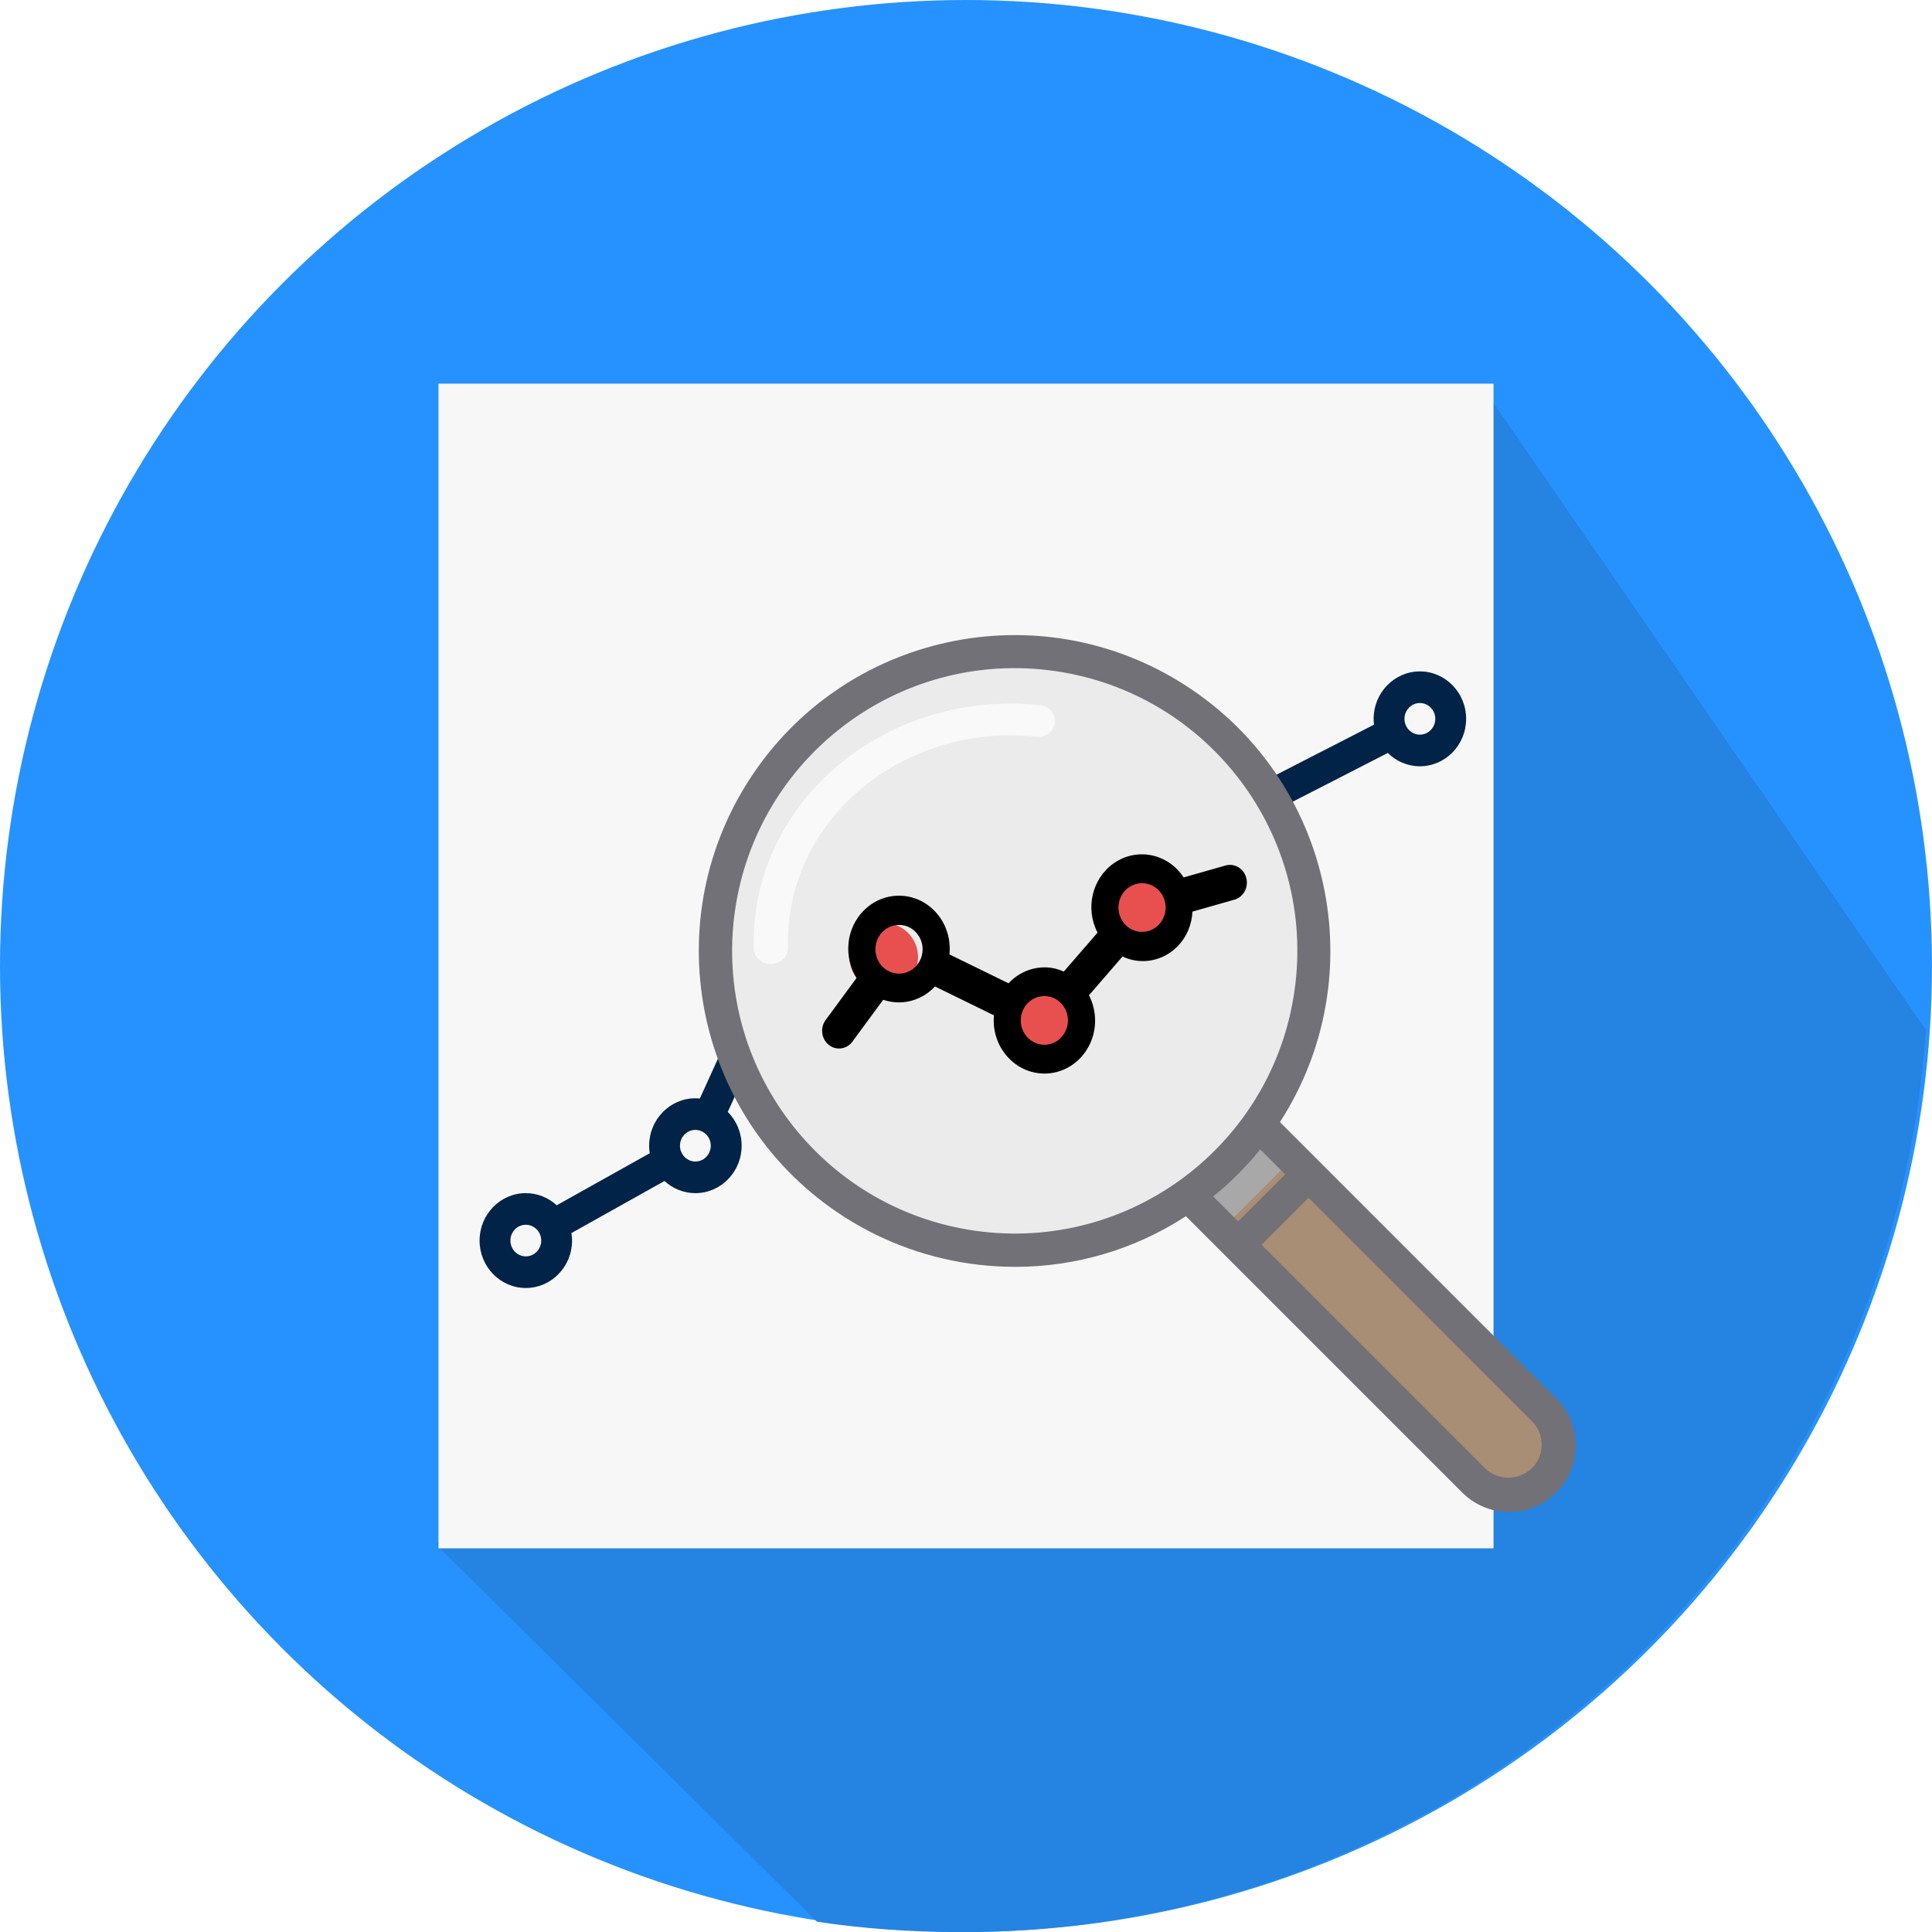 <?xml version="1.0" encoding="UTF-8"?>
<svg width="120px" height="120px" viewBox="0 0 120 120" version="1.1" xmlns="http://www.w3.org/2000/svg" xmlns:xlink="http://www.w3.org/1999/xlink">
    <!-- Generator: Sketch 53.2 (72643) - https://sketchapp.com -->
    <title>site-reliability</title>
    <desc>Created with Sketch.</desc>
    <defs>
        <filter x="-11.9%" y="-11.9%" width="124.8%" height="124.8%" filterUnits="objectBoundingBox" id="filter-1">
            <feOffset dx="0" dy="2" in="SourceAlpha" result="shadowOffsetOuter1"></feOffset>
            <feGaussianBlur stdDeviation="0.5" in="shadowOffsetOuter1" result="shadowBlurOuter1"></feGaussianBlur>
            <feColorMatrix values="0 0 0 0 0   0 0 0 0 0   0 0 0 0 0  0 0 0 0.411 0" type="matrix" in="shadowBlurOuter1" result="shadowMatrixOuter1"></feColorMatrix>
            <feMerge>
                <feMergeNode in="shadowMatrixOuter1"></feMergeNode>
                <feMergeNode in="SourceGraphic"></feMergeNode>
            </feMerge>
        </filter>
    </defs>
    <g id="site-reliability" stroke="none" stroke-width="1" fill="none" fill-rule="evenodd">
        <g id="site-reliability-copy" fill-rule="nonzero">
            <circle id="Oval" fill="#2692FF" cx="59.999" cy="59.999" r="59.999"></circle>
            <path d="M27.095,95.939 L50.745,119.36 C53.668,119.806 56.69,120.005 59.712,120.005 C91.521,120.005 117.533,95.281 119.613,63.968 L92.109,24.081 L27.095,95.939 Z" id="Path" fill="#2583E1"></path>
            <rect id="Rectangle" fill="#F7F7F8" x="27.234" y="23.83" width="65.532" height="72.34"></rect>
            <g id="graph" transform="translate(29.787, 41.702)">
                <path d="M58.404,0 C56.82,0 55.532,1.322 55.532,2.946 C55.532,3.069 55.54,3.19 55.555,3.309 L44.934,8.756 C44.057,7.611 42.697,6.874 41.17,6.874 C38.531,6.874 36.383,9.077 36.383,11.784 C36.383,12.859 36.723,13.855 37.297,14.664 L31.847,20.762 C31.819,20.793 31.794,20.827 31.771,20.861 C31.423,20.707 31.04,20.622 30.638,20.622 C30.094,20.622 29.584,20.778 29.149,21.05 L22.809,15.729 C22.919,15.417 22.979,15.08 22.979,14.73 C22.979,13.106 21.69,11.784 20.106,11.784 C18.523,11.784 17.234,13.106 17.234,14.73 C17.234,15.551 17.564,16.295 18.094,16.83 L13.682,26.528 C13.59,26.519 13.498,26.514 13.404,26.514 C11.82,26.514 10.532,27.836 10.532,29.46 C10.532,29.619 10.545,29.775 10.569,29.928 L4.79,33.161 C4.281,32.692 3.609,32.406 2.872,32.406 C1.288,32.406 0,33.728 0,35.352 C0,36.976 1.288,38.298 2.872,38.298 C4.456,38.298 5.745,36.976 5.745,35.352 C5.745,35.193 5.732,35.037 5.708,34.884 L11.487,31.651 C11.996,32.12 12.668,32.406 13.404,32.406 C14.988,32.406 16.277,31.084 16.277,29.46 C16.277,28.638 15.947,27.895 15.416,27.36 L19.829,17.662 C19.92,17.671 20.013,17.676 20.107,17.676 C20.651,17.676 21.161,17.519 21.596,17.248 L27.936,22.569 C27.826,22.881 27.766,23.217 27.766,23.568 C27.766,25.192 29.054,26.514 30.638,26.514 C32.222,26.514 33.511,25.192 33.511,23.568 C33.511,23.065 33.387,22.591 33.169,22.176 C33.2,22.149 33.231,22.121 33.259,22.089 L38.708,15.993 C39.428,16.438 40.27,16.694 41.17,16.694 C43.81,16.694 45.957,14.491 45.957,11.784 C45.957,11.344 45.9,10.917 45.793,10.511 L56.412,5.065 C56.929,5.577 57.631,5.892 58.404,5.892 C59.988,5.892 61.277,4.57 61.277,2.946 C61.277,1.322 59.988,0 58.404,0 Z M2.872,36.334 C2.344,36.334 1.915,35.893 1.915,35.352 C1.915,34.81 2.344,34.37 2.872,34.37 C3.4,34.37 3.83,34.81 3.83,35.352 C3.83,35.893 3.4,36.334 2.872,36.334 Z M13.404,30.442 C12.876,30.442 12.447,30.001 12.447,29.46 C12.447,28.918 12.876,28.478 13.404,28.478 C13.932,28.478 14.362,28.918 14.362,29.46 C14.362,30.001 13.932,30.442 13.404,30.442 Z M20.106,15.712 C19.578,15.712 19.149,15.271 19.149,14.73 C19.149,14.189 19.578,13.748 20.106,13.748 C20.634,13.748 21.064,14.189 21.064,14.73 C21.064,15.271 20.634,15.712 20.106,15.712 Z M30.638,24.55 C30.11,24.55 29.681,24.109 29.681,23.568 C29.681,23.026 30.11,22.586 30.638,22.586 C31.166,22.586 31.596,23.026 31.596,23.568 C31.596,24.109 31.166,24.55 30.638,24.55 Z M41.17,14.73 C39.586,14.73 38.298,13.408 38.298,11.784 C38.298,10.16 39.586,8.838 41.17,8.838 C42.754,8.838 44.043,10.16 44.043,11.784 C44.043,13.408 42.754,14.73 41.17,14.73 Z M58.404,3.928 C57.876,3.928 57.447,3.487 57.447,2.946 C57.447,2.405 57.876,1.964 58.404,1.964 C58.932,1.964 59.362,2.405 59.362,2.946 C59.362,3.487 58.932,3.928 58.404,3.928 Z" id="Shape" fill="#002347"></path>
                <path d="M41.277,10.213 C40.94,10.213 40.611,10.348 40.373,10.586 C40.136,10.824 40,11.153 40,11.489 C40,11.826 40.136,12.155 40.373,12.393 C40.611,12.63 40.94,12.766 41.277,12.766 C41.613,12.766 41.942,12.63 42.18,12.393 C42.418,12.155 42.553,11.826 42.553,11.489 C42.553,11.153 42.418,10.824 42.18,10.586 C41.942,10.348 41.613,10.213 41.277,10.213 Z" id="Path" fill="#000000"></path>
            </g>
            <g id="research" filter="url(#filter-1)" transform="translate(43.404, 37.447)">
                <path d="M28.085,32.54 L32.54,28.085 L51.843,47.389 C53.073,48.619 53.073,50.613 51.843,51.843 C50.613,53.073 48.619,53.073 47.389,51.843 L28.085,32.54 Z" id="Path" fill="#A88E74"></path>
                <polygon id="Path" fill="#A8A8A8" points="28.936 32.727 33.578 28.085 37.447 31.954 32.805 36.596"></polygon>
                <path d="M38.298,20.426 C38.298,30.766 29.915,39.149 19.574,39.149 C9.234,39.149 0.851,30.766 0.851,20.426 C0.851,10.085 9.234,1.702 19.574,1.702 C29.915,1.702 38.298,10.085 38.298,20.426 Z" id="Path" fill="#EBEBEB"></path>
                <path d="M4.474,20.426 C3.897,20.426 3.425,20 3.409,19.466 C3.39,18.759 3.426,18.051 3.516,17.349 C4.532,9.232 12.456,3.415 21.214,4.355 C21.796,4.432 22.2,4.932 22.117,5.471 C22.037,5.99 21.532,6.36 20.969,6.314 C13.378,5.497 6.508,10.538 5.627,17.574 L5.627,17.575 C5.551,18.184 5.521,18.797 5.538,19.411 C5.554,19.955 5.09,20.408 4.502,20.423 L4.474,20.426 Z" id="Path" fill="#F9F9F9"></path>
                <path d="M23.83,24.255 C23.83,25.431 22.877,26.383 21.702,26.383 C20.527,26.383 19.574,25.431 19.574,24.255 C19.574,23.08 20.527,22.128 21.702,22.128 C22.877,22.128 23.83,23.08 23.83,24.255 Z" id="Path" fill="#E84F4F"></path>
                <path d="M13.617,20 C13.617,21.175 12.665,22.128 11.489,22.128 C10.314,22.128 9.362,21.175 9.362,20 C9.362,18.825 10.314,17.872 11.489,17.872 C12.665,17.872 13.617,18.825 13.617,20 Z" id="Path" fill="#E84F4F"></path>
                <path d="M29.787,16.596 C29.787,17.771 28.835,18.723 27.659,18.723 C26.485,18.723 25.532,17.771 25.532,16.596 C25.532,15.421 26.485,14.468 27.659,14.468 C28.835,14.468 29.787,15.421 29.787,16.596 Z" id="Path" fill="#E84F4F"></path>
                <path d="M17.36,39.106 C18.124,39.195 18.892,39.239 19.66,39.239 C23.423,39.24 27.103,38.147 30.256,36.094 L32.761,38.601 L47.367,53.207 C48.952,54.848 51.567,54.893 53.207,53.308 C54.848,51.723 54.893,49.108 53.309,47.467 C53.275,47.432 53.242,47.398 53.207,47.365 L36.096,30.249 C41.965,21.144 39.343,9.003 30.241,3.132 C21.138,-2.739 9.001,-0.116 3.131,8.989 C-2.738,18.094 -0.116,30.235 8.986,36.106 C11.511,37.734 14.376,38.76 17.36,39.106 Z M34.87,31.944 L36.419,33.493 L33.499,36.414 L31.951,34.866 C33.024,33.997 34.002,33.017 34.87,31.944 L34.87,31.944 Z M52.352,50.286 C52.354,50.834 52.136,51.36 51.747,51.747 C50.93,52.527 49.644,52.527 48.827,51.747 L34.955,37.87 L37.875,34.949 L51.747,48.826 C52.136,49.212 52.354,49.738 52.352,50.286 L52.352,50.286 Z M2.186,17.588 C3.304,7.955 12.017,1.053 21.646,2.171 C31.276,3.29 38.176,12.005 37.058,21.637 C35.94,31.269 27.227,38.172 17.598,37.053 C7.973,35.925 1.078,27.217 2.186,17.588 Z" id="Shape" fill="#727177"></path>
                <path d="M22.67,20.901 C22.402,20.778 22.119,20.696 21.829,20.657 C20.868,20.546 19.912,20.904 19.236,21.627 L15.568,19.833 C15.752,18.021 14.499,16.397 12.767,16.204 C11.036,16.011 9.484,17.323 9.299,19.134 C9.222,19.893 9.399,20.657 9.8,21.296 L7.864,23.927 C7.52,24.416 7.62,25.104 8.088,25.464 C8.541,25.813 9.177,25.726 9.529,25.267 L11.453,22.65 C11.654,22.718 11.861,22.766 12.07,22.791 C12.192,22.806 12.314,22.814 12.437,22.814 C13.277,22.81 14.081,22.453 14.669,21.824 L18.332,23.617 C18.167,25.403 19.397,27 21.1,27.211 C21.221,27.226 21.344,27.234 21.466,27.234 C23.203,27.236 24.612,25.765 24.615,23.948 C24.616,23.397 24.484,22.855 24.233,22.372 L26.318,19.963 C27.869,20.694 29.693,19.971 30.392,18.348 C30.551,17.978 30.643,17.58 30.661,17.174 L33.266,16.435 C33.827,16.275 34.157,15.671 34.006,15.085 C33.853,14.499 33.276,14.152 32.716,14.311 L30.113,15.051 C29.137,13.553 27.184,13.166 25.752,14.188 C24.418,15.14 23.992,16.996 24.767,18.479 L22.67,20.901 Z M12.264,21.018 C11.459,20.919 10.884,20.166 10.98,19.336 C11.067,18.578 11.69,18.005 12.431,18.002 C12.489,18.002 12.545,18.005 12.602,18.011 C13.407,18.107 13.984,18.858 13.891,19.688 C13.798,20.519 13.07,21.114 12.264,21.018 Z M22.377,25.12 C21.739,25.637 20.815,25.525 20.313,24.869 C19.81,24.213 19.919,23.262 20.556,22.744 C20.814,22.535 21.132,22.42 21.461,22.419 C21.519,22.42 21.577,22.423 21.634,22.43 C22.44,22.529 23.015,23.283 22.918,24.112 C22.871,24.51 22.674,24.872 22.369,25.12 L22.377,25.12 Z M26.1,16.595 C26.275,15.779 27.058,15.264 27.848,15.445 C28.638,15.626 29.137,16.434 28.962,17.25 C28.786,18.065 28.004,18.58 27.213,18.399 C26.834,18.312 26.504,18.074 26.295,17.735 C26.086,17.397 26.016,16.986 26.1,16.595 Z" id="Shape" fill="#000000"></path>
            </g>
        </g>
    </g>
</svg>